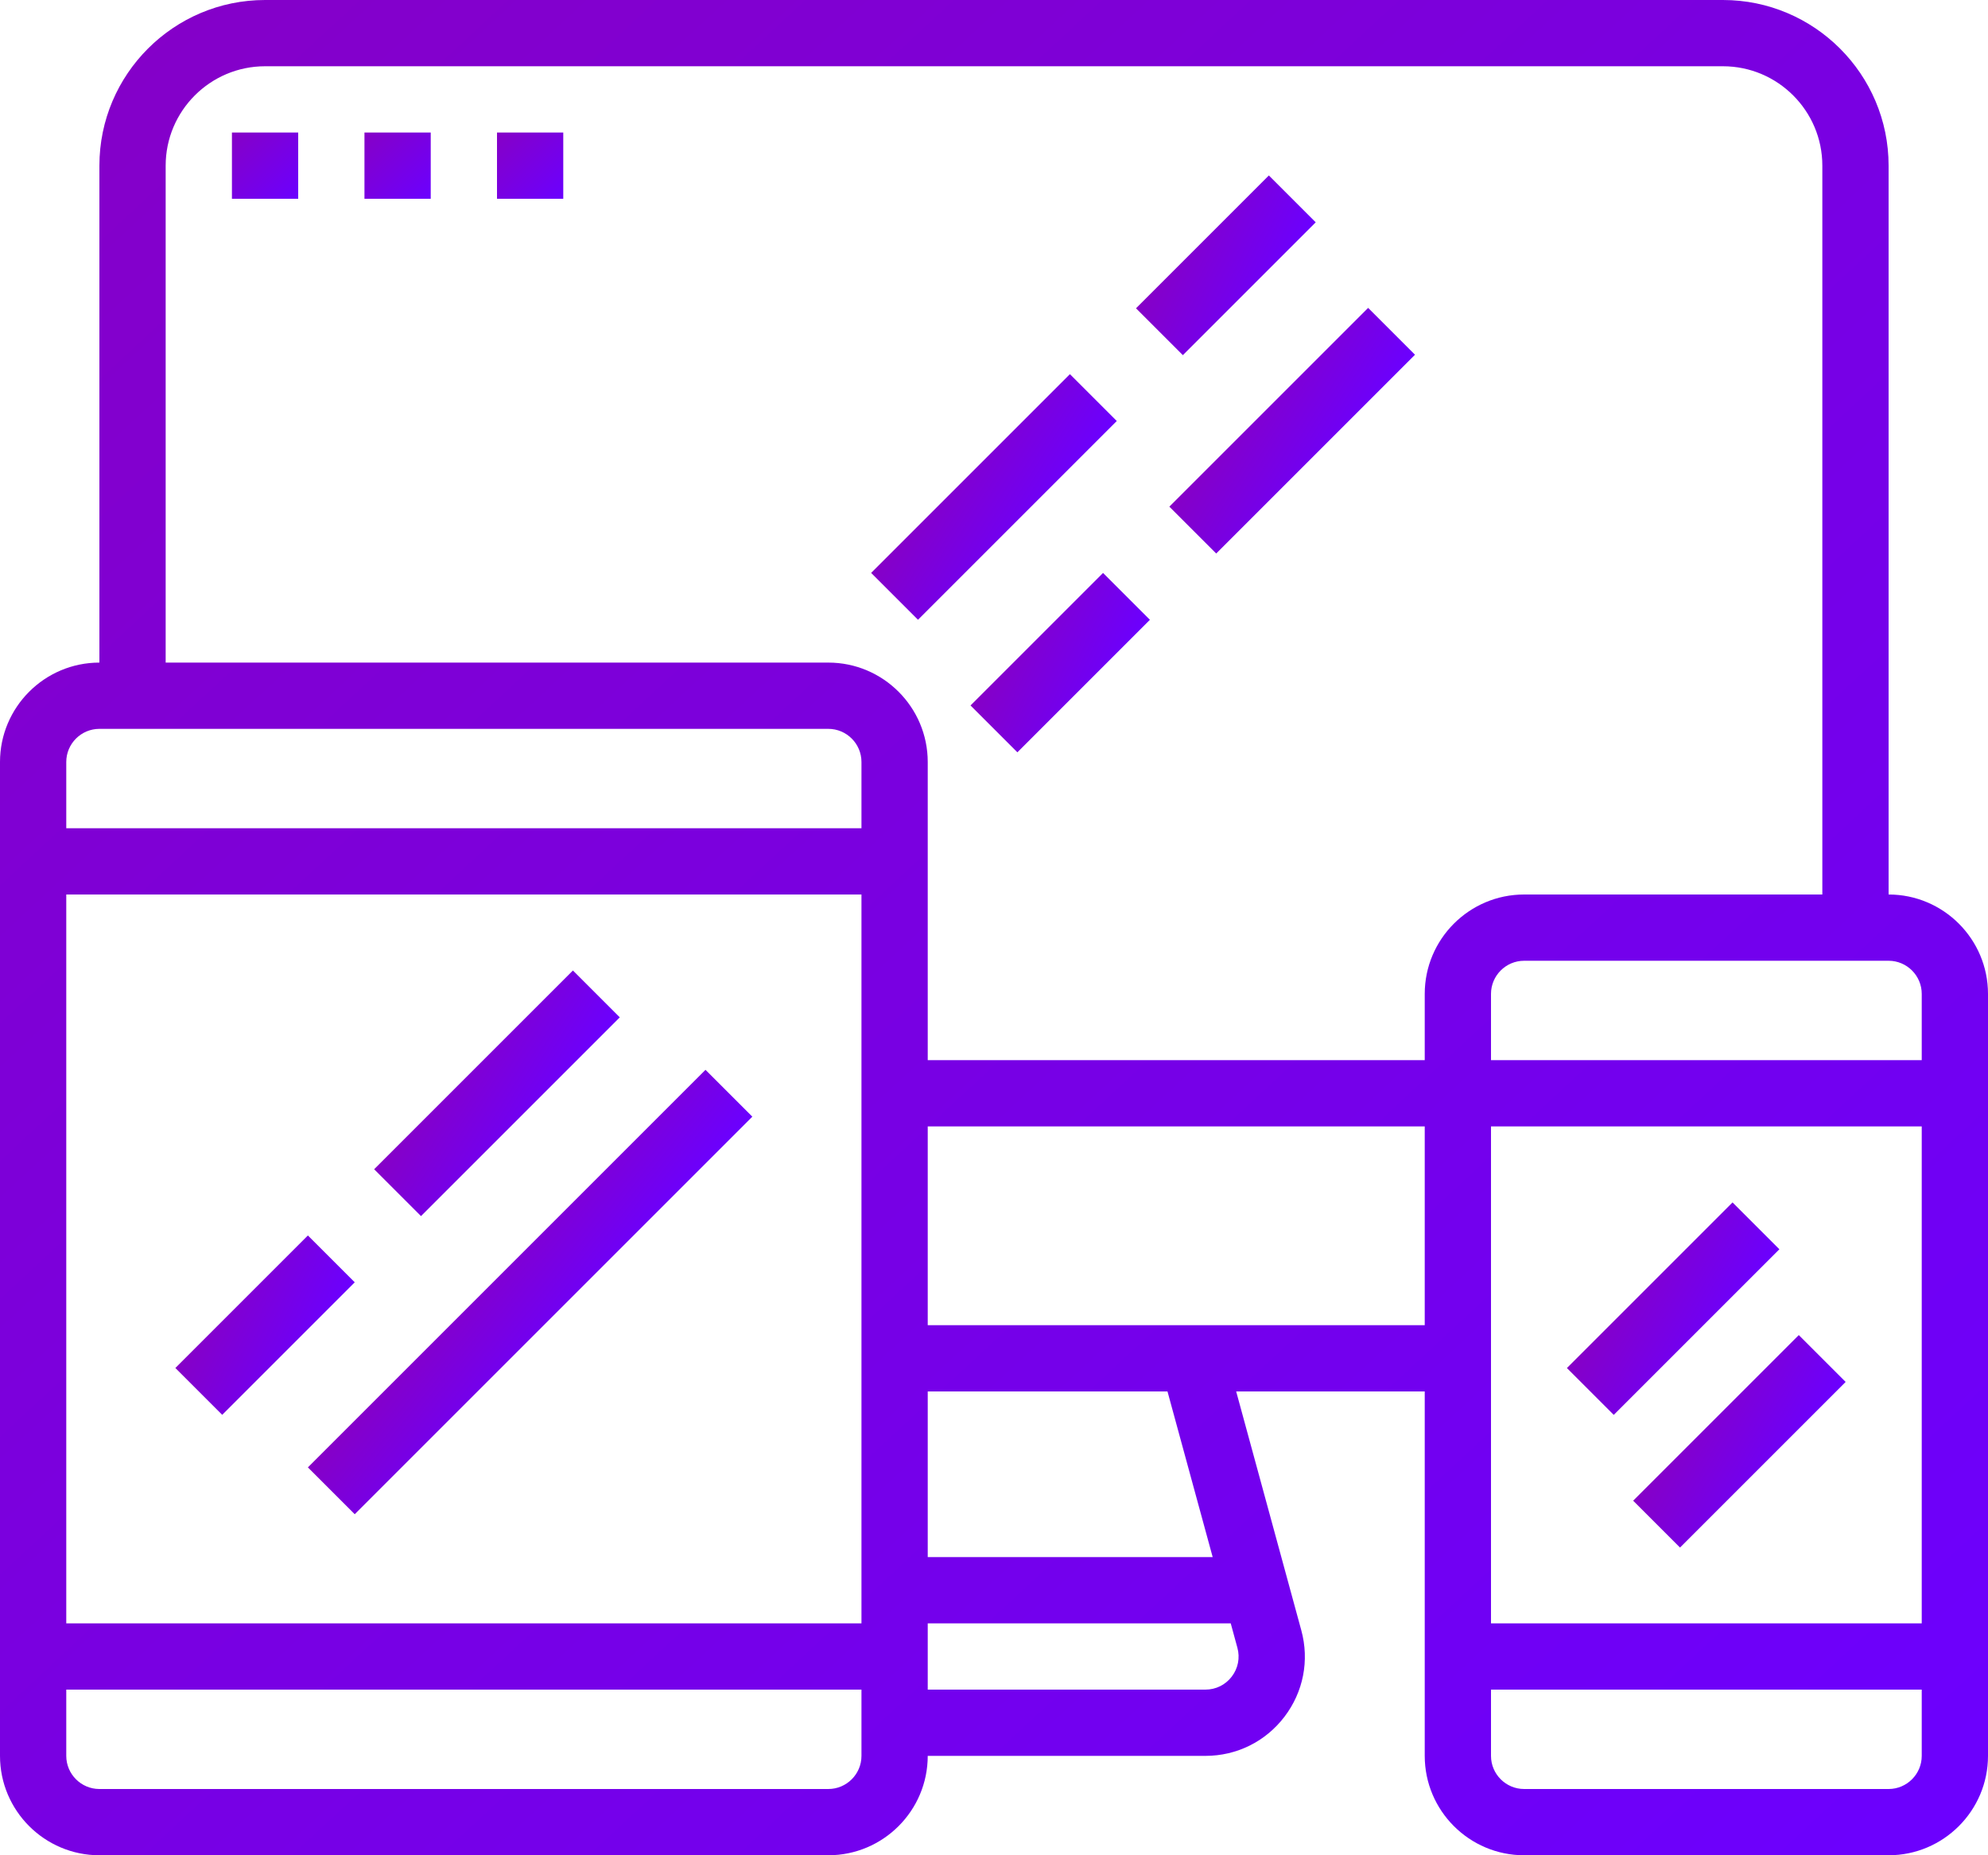 
<svg width="480px" height="448px" viewBox="0 0 480 448" version="1.1" xmlns="http://www.w3.org/2000/svg" xmlns:xlink="http://www.w3.org/1999/xlink">
    <!-- Generator: Sketch 44.1 (41455) - http://www.bohemiancoding.com/sketch -->
    <desc>Created with Sketch.</desc>
    <defs>
        <linearGradient x1="0%" y1="0%" x2="100%" y2="100%" id="linearGradient-1">
            <stop stop-color="#8600C6" offset="0%"></stop>
            <stop stop-color="#6B00FF" offset="100%"></stop>
        </linearGradient>
    </defs>
    <g id="Page-1" stroke="none" stroke-width="1" fill="none" fill-rule="evenodd">
        <g id="Group-6" fill-rule="nonzero" fill="url(#linearGradient-1)">
            <path d="M456,216 L456,40 C456,17.944 438.056,0 416,0 L64,0 C41.944,0 24,17.944 24,40 L24,160 C10.768,160 0,170.768 0,184 L0,424 C0,437.232 10.768,448 24,448 L200,448 C213.232,448 224,437.232 224,424 L291.048,424 C298.592,424 305.544,420.56 310.12,414.568 C314.696,408.576 316.184,400.96 314.2,393.688 L298.472,336 L344,336 L344,424 C344,437.232 354.768,448 368,448 L456,448 C469.232,448 480,437.232 480,424 L480,240 C480,226.768 469.232,216 456,216 Z M208,424 C208,428.408 204.408,432 200,432 L24,432 C19.592,432 16,428.408 16,424 L16,408 L208,408 L208,424 Z M208,392 L16,392 L16,216 L208,216 L208,392 Z M208,200 L16,200 L16,184 C16,179.592 19.592,176 24,176 L200,176 C204.408,176 208,179.592 208,184 L208,200 Z M298.768,397.896 C299.432,400.32 298.936,402.856 297.408,404.856 C295.88,406.856 293.568,408 291.048,408 L224,408 L224,392 L297.16,392 L298.768,397.896 Z M224,376 L224,336 L281.888,336 L292.8,376 L224,376 Z M344,320 L224,320 L224,272 L344,272 L344,320 Z M344,240 L344,256 L224,256 L224,184 C224,170.768 213.232,160 200,160 L40,160 L40,40 C40,26.768 50.768,16 64,16 L416,16 C429.232,16 440,26.768 440,40 L440,216 L368,216 C354.768,216 344,226.768 344,240 Z M464,424 C464,428.408 460.408,432 456,432 L368,432 C363.592,432 360,428.408 360,424 L360,408 L464,408 L464,424 Z M464,392 L360,392 L360,272 L464,272 L464,392 Z M464,256 L360,256 L360,240 C360,235.592 363.592,232 368,232 L456,232 C460.408,232 464,235.592 464,240 L464,256 Z" id="Shape"></path>
            <rect id="Rectangle-path" transform="translate(63.997, 319.992) rotate(-45) translate(-63.997, -319.992) " x="41.369" y="311.992" width="45.256" height="16"></rect>
            <rect id="Rectangle-path" transform="translate(127.994, 311.993) rotate(-45) translate(-127.994, -311.993) " x="60.112" y="303.993" width="135.766" height="16"></rect>
            <rect id="Rectangle-path" transform="translate(119.991, 264.004) rotate(-45) translate(-119.991, -264.004) " x="86.052" y="256.004" width="67.878" height="16"></rect>
            <rect id="Rectangle-path" transform="translate(403.979, 316.008) rotate(-45) translate(-403.979, -316.008) " x="375.7" y="308.008" width="56.558" height="16"></rect>
            <rect id="Rectangle-path" transform="translate(419.976, 348.042) rotate(-45) translate(-419.976, -348.042) " x="391.697" y="340.042" width="56.558" height="16"></rect>
            <rect id="Rectangle-path" transform="translate(239.989, 120.003) rotate(-45) translate(-239.989, -120.003) " x="206.05" y="112.003" width="67.878" height="16"></rect>
            <rect id="Rectangle-path" transform="translate(311.994, 104.003) rotate(-45) translate(-311.994, -104.003) " x="278.054" y="96.003" width="67.878" height="16"></rect>
            <rect id="Rectangle-path" transform="translate(255.989, 160.01) rotate(-45) translate(-255.989, -160.01) " x="233.361" y="152.01" width="45.256" height="16"></rect>
            <rect id="Rectangle-path" transform="translate(295.983, 64.063) rotate(-45) translate(-295.983, -64.063) " x="273.299" y="56.063" width="45.368" height="16"></rect>
            <rect id="Rectangle-path" x="56" y="32" width="16" height="16"></rect>
            <rect id="Rectangle-path" x="88" y="32" width="16" height="16"></rect>
            <rect id="Rectangle-path" x="120" y="32" width="16" height="16"></rect>
        </g>
    </g>
</svg>